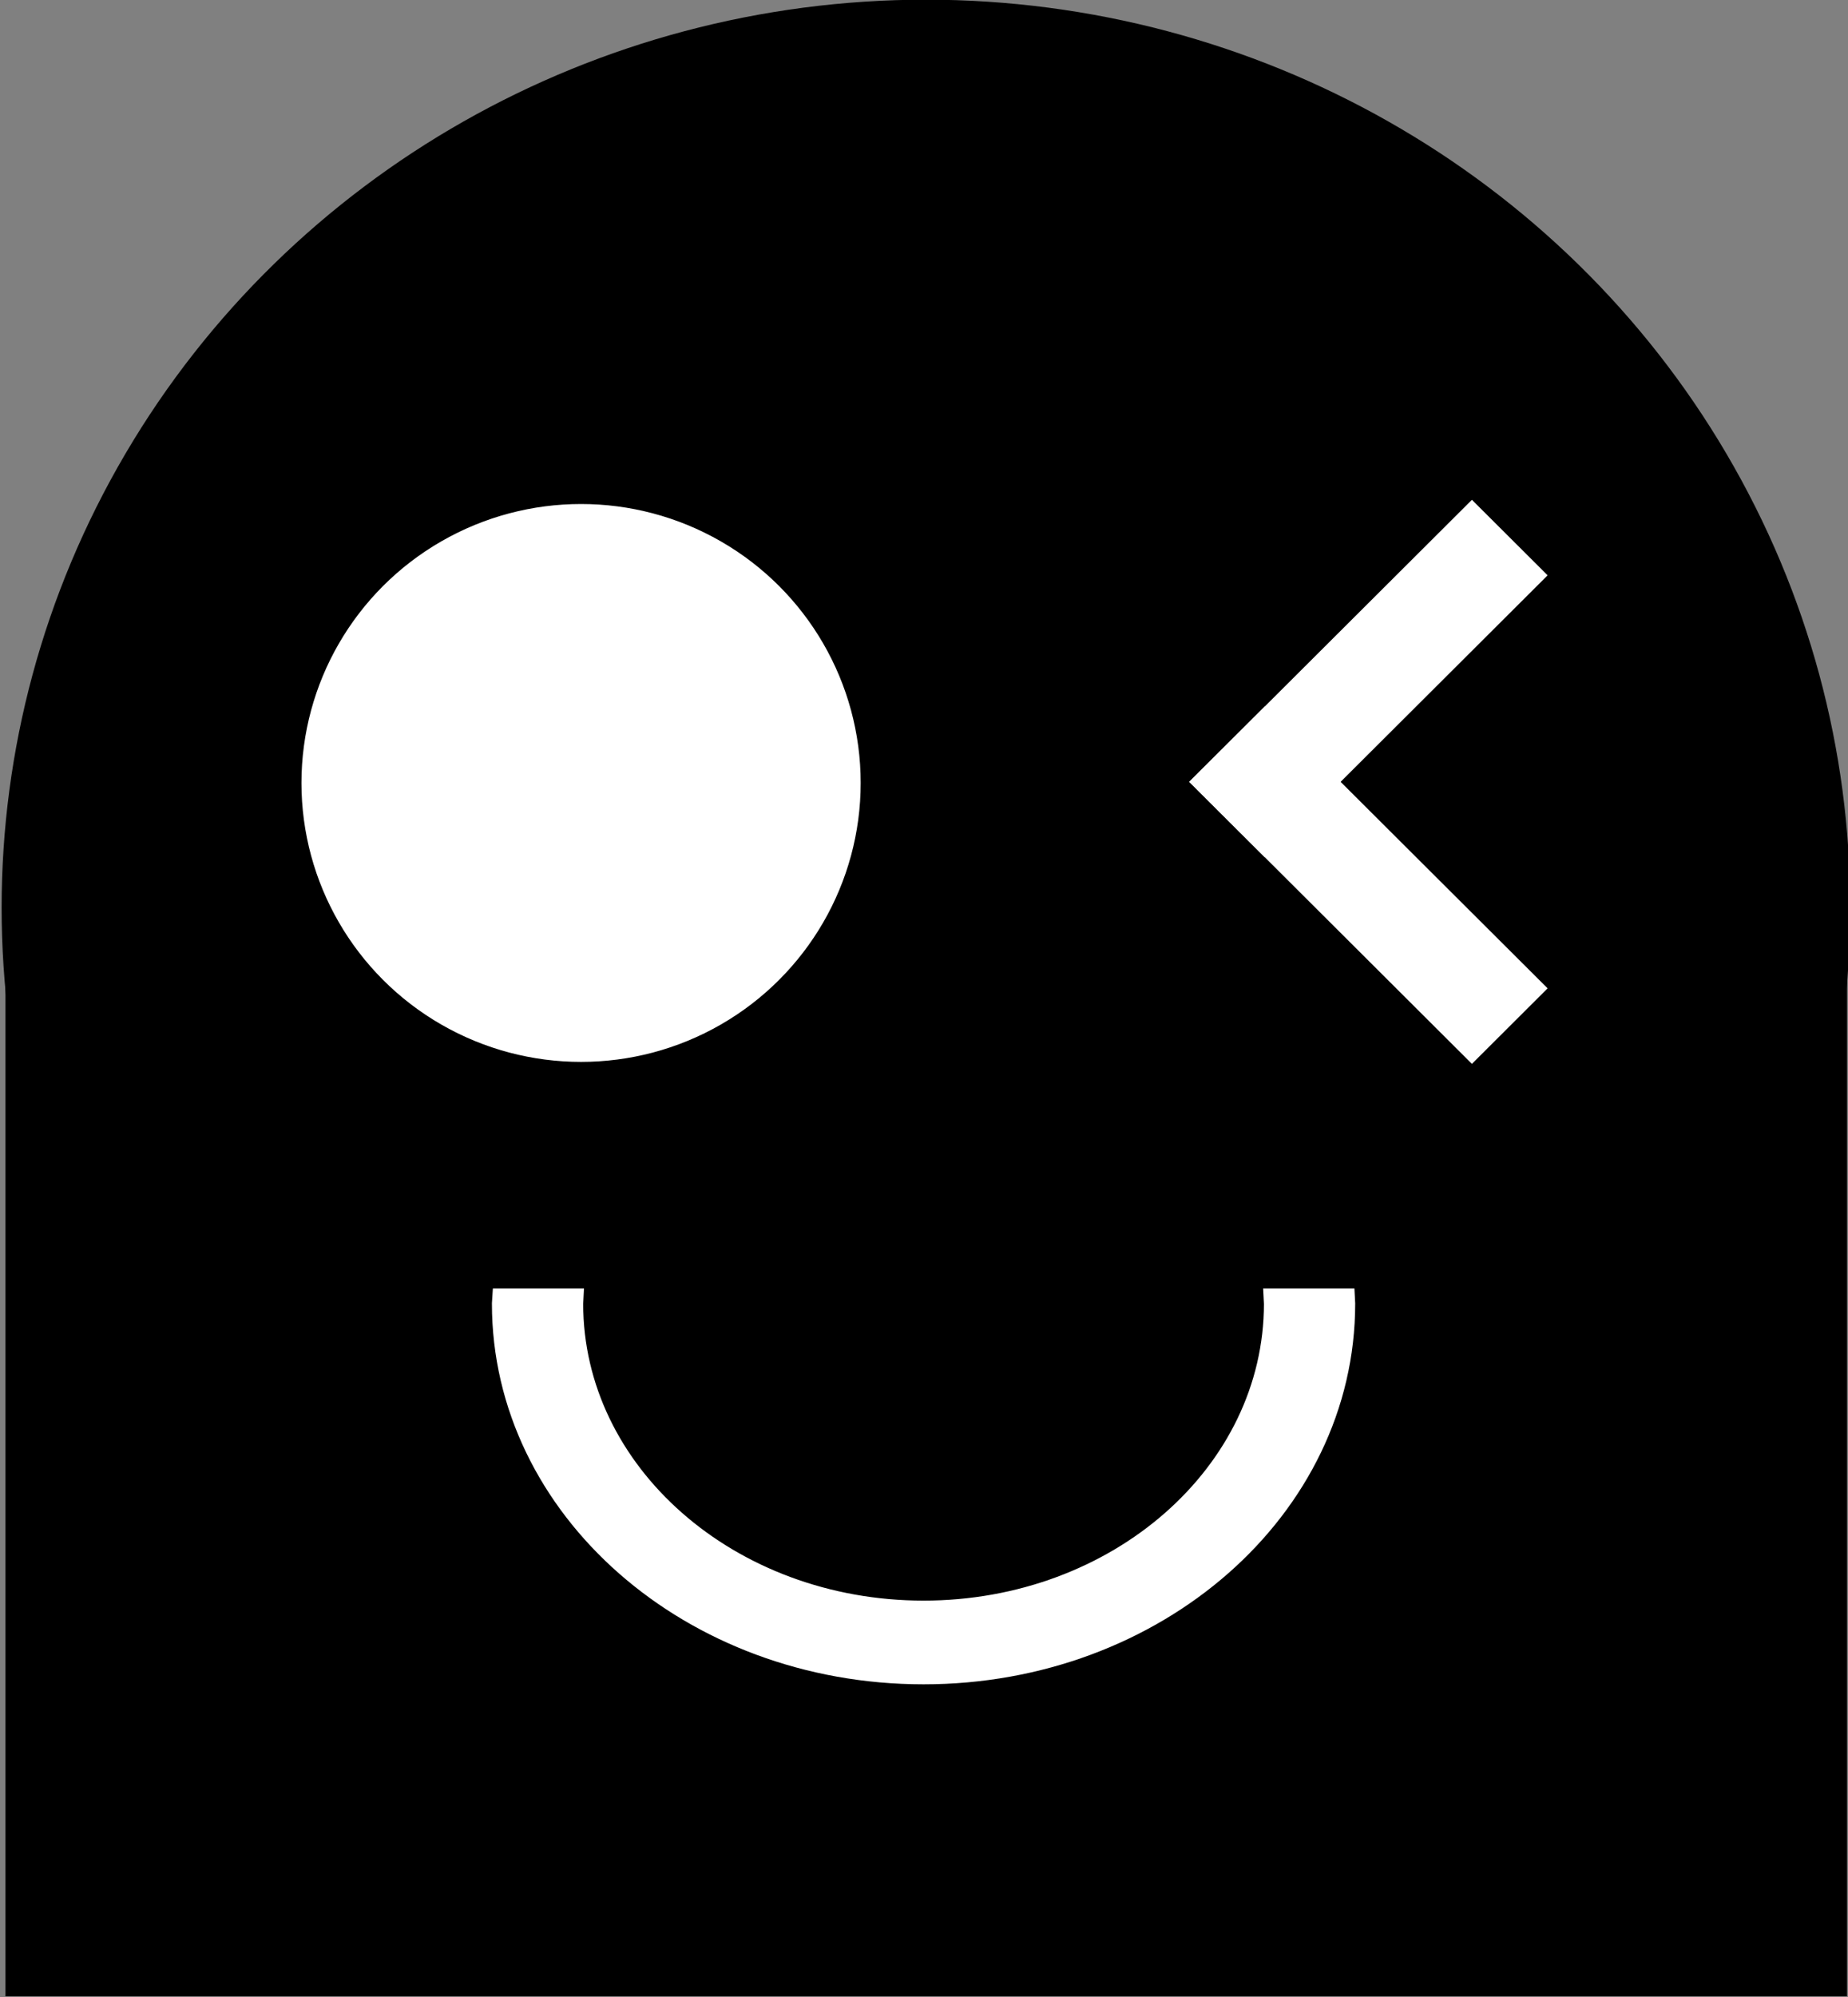 <?xml version="1.0" encoding="UTF-8"?>
<!-- Created with Inkscape (http://www.inkscape.org/) -->
<svg width="50mm" height="54mm" version="1.1" viewBox="0 0 50 54" xmlns="http://www.w3.org/2000/svg" xmlns:cc="http://creativecommons.org/ns#" xmlns:dc="http://purl.org/dc/elements/1.1/" xmlns:rdf="http://www.w3.org/1999/02/22-rdf-syntax-ns#">
 <rect x="0" y="0" width="50" height="54" fill="#808080" stroke="none"/>
 <g transform="translate(-139.85 -131.99)">
  <g transform="matrix(1.014 0 0 1.011 -1.911 -2.062)">
   <g>
    <ellipse transform="rotate(-90)" cx="-156.87" cy="164.51" rx="24.285" ry="24.663"/>
    <rect x="139.95" y="155.56" width="49.137" height="30.427"/>
   </g>
   <g transform="translate(4.73 53.946)" fill="#fff" stroke="#fff">
    <g transform="matrix(.699 0 0 .699 119.99 36.483)">
     <circle cx="43.76" cy="90.28" r="10.5" stroke-width=".347"/>
     <g transform="matrix(1.317 1.317 -1.317 1.317 81.005 -108.71)" stroke-width=".194">
      <rect transform="rotate(-90)" x="-80.76" y="70.301" width="8" height="2"/>
      <rect x="70.301" y="78.76" width="8" height="2"/>
     </g>
    </g>
    <path d="m148.6 113.51-3.5e-4 6e-3c-1.7e-4 5.402 4.977 9.781 11.117 9.781 6.14-1e-5 11.117-4.379 11.117-9.781l-3.4e-4 -6e-3h-1.635l3.4e-4 6e-3c1.4e-4 4.607-4.245 8.342-9.482 8.342-5.237 1.3e-4 -9.482-3.735-9.482-8.342l3.4e-4 -6e-3z" stroke-width=".8"/>
   </g>
  </g>
 </g>
</svg>

